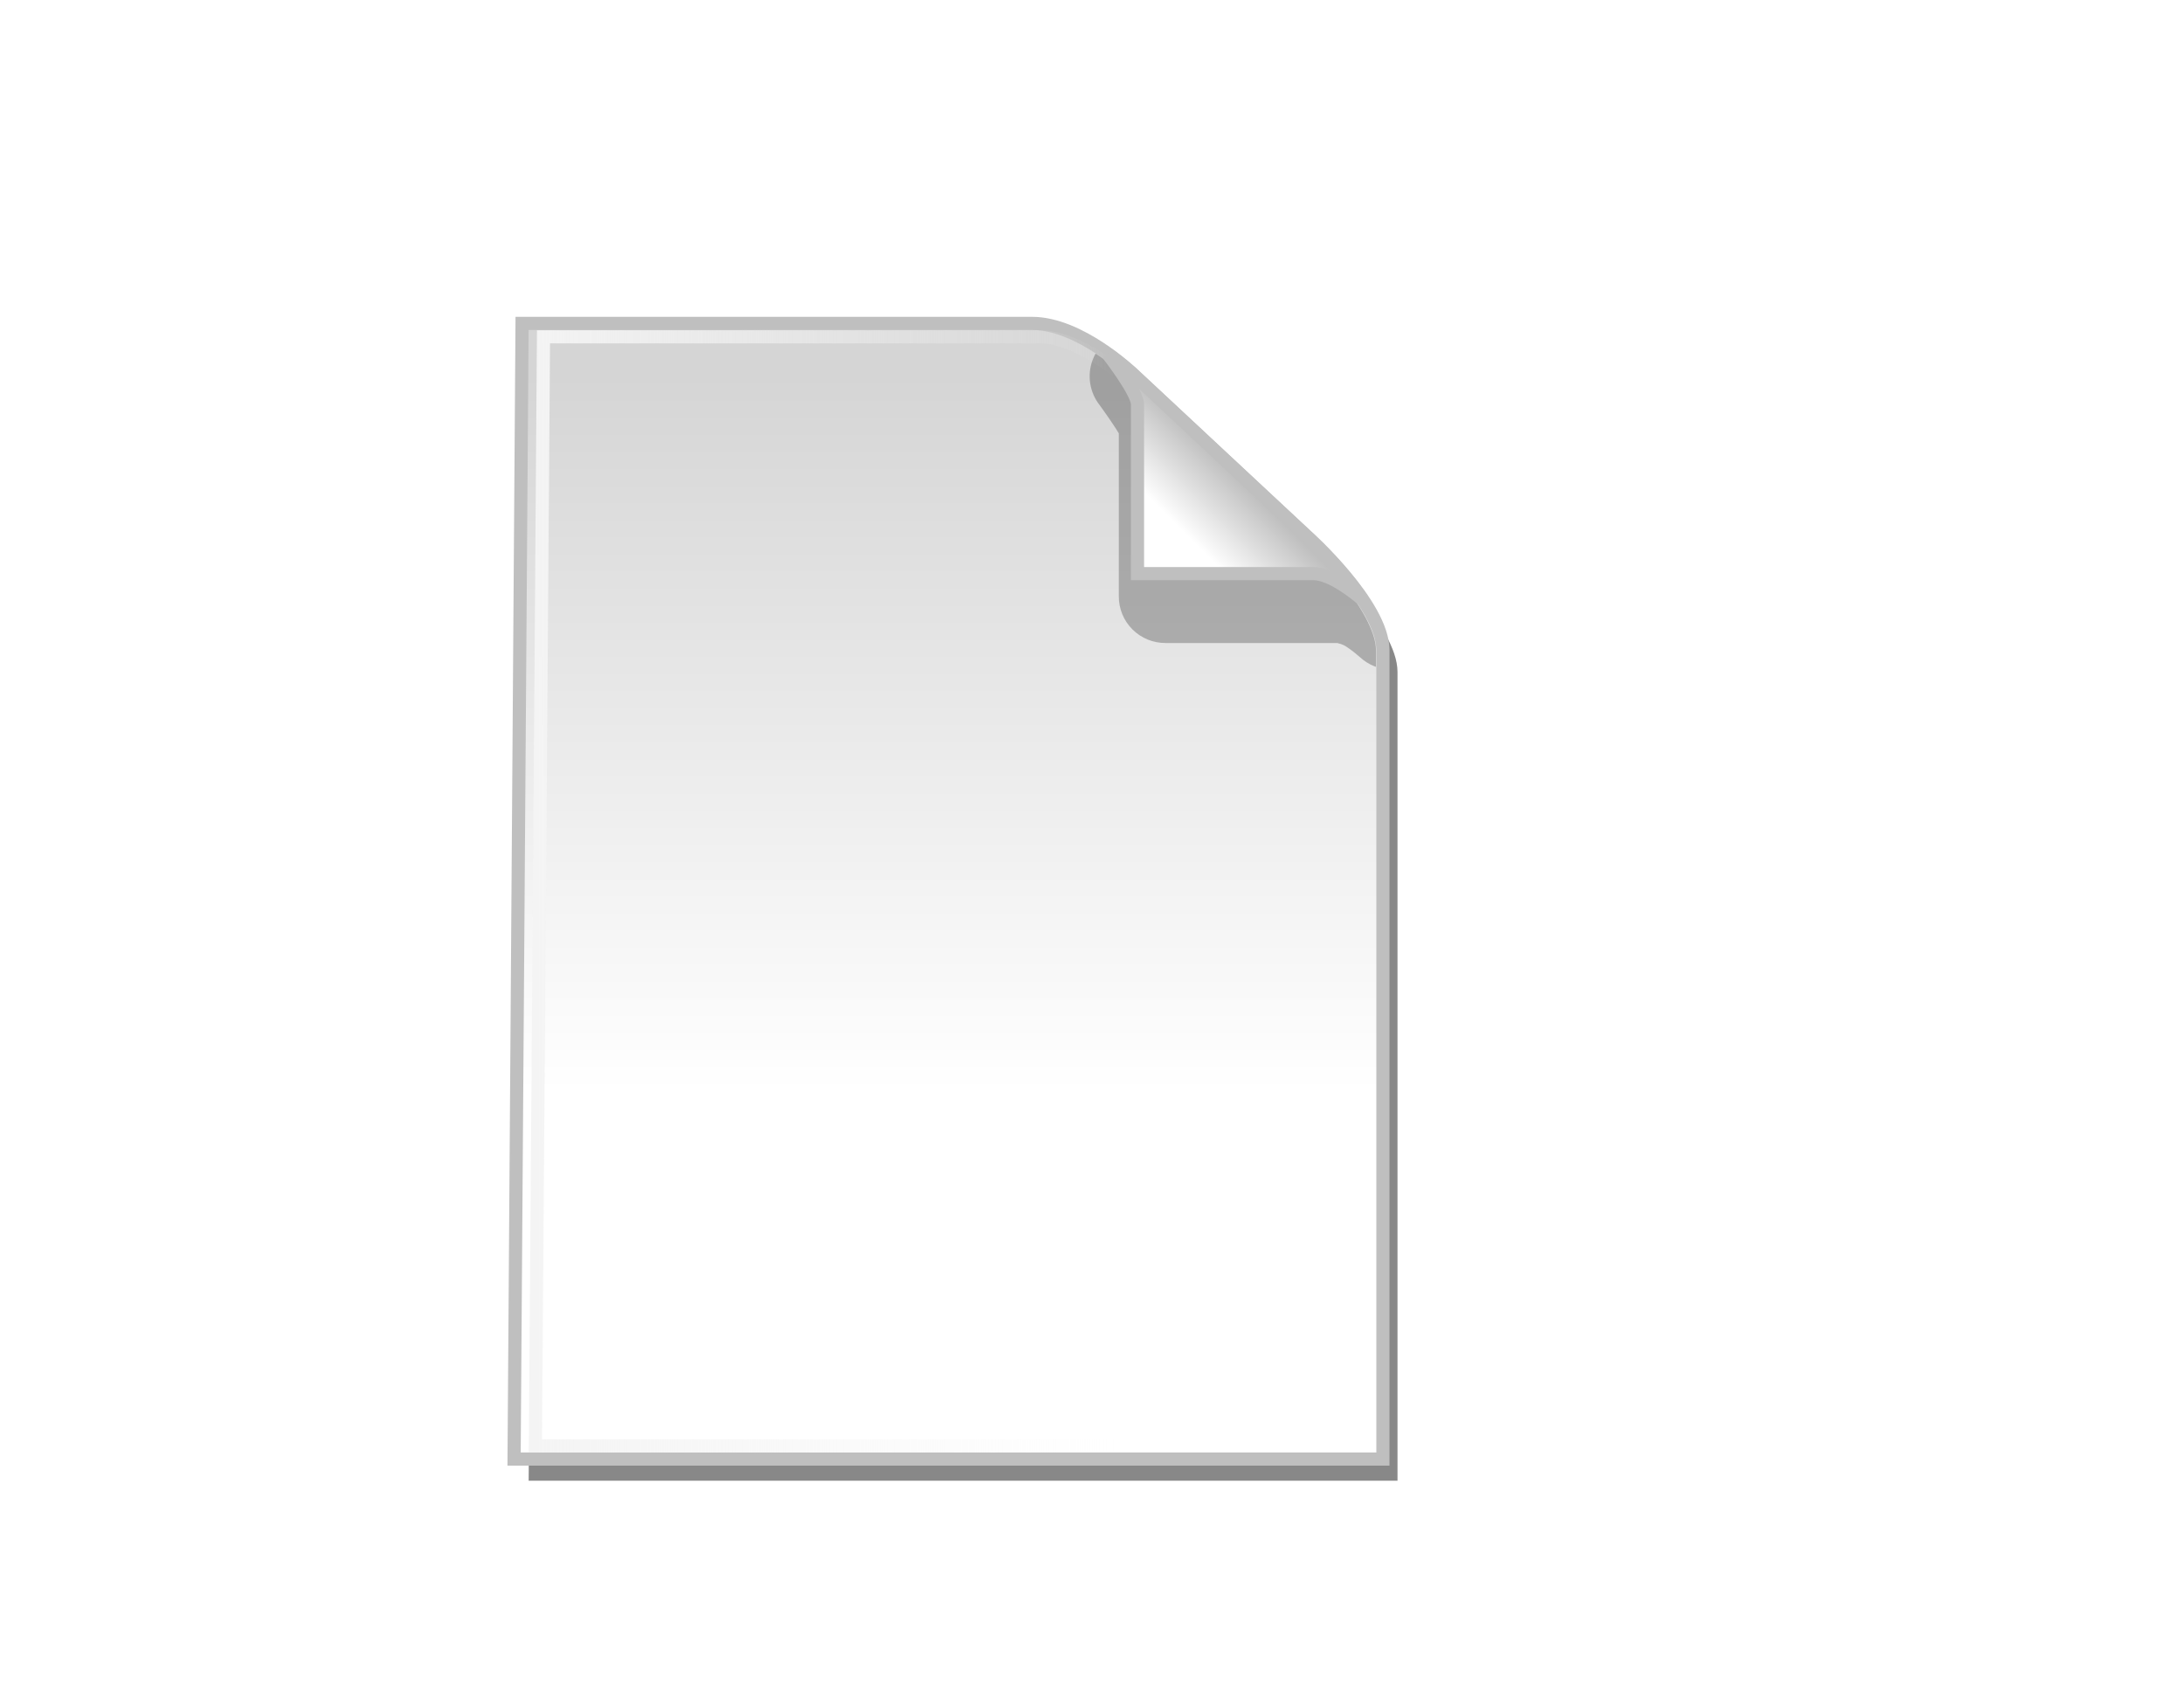 <?xml version="1.0" encoding="UTF-8" standalone="no"?>
<!-- Created with Inkscape (http://www.inkscape.org/) -->
<svg
   xmlns:dc="http://purl.org/dc/elements/1.1/"
   xmlns:cc="http://creativecommons.org/ns#"
   xmlns:rdf="http://www.w3.org/1999/02/22-rdf-syntax-ns#"
   xmlns:svg="http://www.w3.org/2000/svg"
   xmlns="http://www.w3.org/2000/svg"
   xmlns:xlink="http://www.w3.org/1999/xlink"
   xmlns:sodipodi="http://sodipodi.sourceforge.net/DTD/sodipodi-0.dtd"
   xmlns:inkscape="http://www.inkscape.org/namespaces/inkscape"
   id="svg2405"
   sodipodi:version="0.32"
   inkscape:version="0.46"
   width="83"
   height="64"
   version="1.0"
   sodipodi:docname="document.svg"
   inkscape:output_extension="org.inkscape.output.svg.inkscape">
  <defs
     id="defs2408">
    <linearGradient
       inkscape:collect="always"
       id="linearGradient5018">
      <stop
         style="stop-color:#f4f4f4;stop-opacity:1;"
         offset="0"
         id="stop5020" />
      <stop
         style="stop-color:#f4f4f4;stop-opacity:0;"
         offset="1"
         id="stop5022" />
    </linearGradient>
    <linearGradient
       id="linearGradient4666">
      <stop
         style="stop-color:#9f9f9f;stop-opacity:1;"
         offset="0"
         id="stop4668" />
      <stop
         style="stop-color:#ffffff;stop-opacity:1;"
         offset="1"
         id="stop4670" />
    </linearGradient>
    <linearGradient
       id="linearGradient4650">
      <stop
         style="stop-color:#ffffff;stop-opacity:1;"
         offset="0"
         id="stop4652" />
      <stop
         style="stop-color:#d5d5d5;stop-opacity:1;"
         offset="1"
         id="stop4654" />
    </linearGradient>
    <linearGradient
       id="linearGradient3202">
      <stop
         style="stop-color:#ffffff;stop-opacity:1;"
         offset="0"
         id="stop3204" />
      <stop
         style="stop-color:#ffffff;stop-opacity:0;"
         offset="1"
         id="stop3206" />
    </linearGradient>
    <inkscape:perspective
       sodipodi:type="inkscape:persp3d"
       inkscape:vp_x="0 : 526.18109 : 1"
       inkscape:vp_y="0 : 1000 : 0"
       inkscape:vp_z="744.09448 : 526.18109 : 1"
       inkscape:persp3d-origin="372.04724 : 350.78739 : 1"
       id="perspective2412" />
    <filter
       inkscape:collect="always"
       id="filter4899"
       x="-0.219"
       width="1.439"
       y="-0.225"
       height="1.45">
      <feGaussianBlur
         inkscape:collect="always"
         stdDeviation="1.21"
         id="feGaussianBlur4901" />
    </filter>
    <linearGradient
       inkscape:collect="always"
       xlink:href="#linearGradient4650"
       id="linearGradient4947"
       gradientUnits="userSpaceOnUse"
       x1="42.09"
       y1="41.671"
       x2="42.09"
       y2="14.39" />
    <linearGradient
       inkscape:collect="always"
       xlink:href="#linearGradient4666"
       id="linearGradient4949"
       gradientUnits="userSpaceOnUse"
       x1="53.287"
       y1="17.139"
       x2="50.166"
       y2="20.26" />
    <clipPath
       clipPathUnits="userSpaceOnUse"
       id="clipPath4968">
      <path
         sodipodi:nodetypes="ccsccscccc"
         id="path4970"
         d="M 24.335,11.831 L 43.46,11.831 C 44.284,11.831 45.199,12.277 45.898,12.737 C 46.597,13.197 47.085,13.643 47.085,13.643 L 53.742,19.862 C 53.742,19.862 54.442,20.485 55.148,21.331 C 55.854,22.176 56.523,23.254 56.523,23.987 L 56.523,54.487 L 24.023,54.487 L 24.335,11.831 z"
         style="opacity:1;fill:#bfbfbf;fill-opacity:1;fill-rule:nonzero;stroke:none;stroke-width:0.5;stroke-linecap:butt;stroke-linejoin:miter;marker:none;stroke-miterlimit:3.7;stroke-dasharray:none;stroke-dashoffset:0;stroke-opacity:1;visibility:visible;display:inline;overflow:visible;enable-background:accumulate" />
    </clipPath>
    <filter
       inkscape:collect="always"
       id="filter4990">
      <feGaussianBlur
         inkscape:collect="always"
         stdDeviation="0.19"
         id="feGaussianBlur4992" />
    </filter>
    <clipPath
       clipPathUnits="userSpaceOnUse"
       id="clipPath4998">
      <path
         style="opacity:1;fill:#bfbfbf;fill-opacity:1;fill-rule:nonzero;stroke:none;stroke-width:0.5;stroke-linecap:butt;stroke-linejoin:miter;marker:none;stroke-miterlimit:3.7;stroke-dasharray:none;stroke-dashoffset:0;stroke-opacity:1;visibility:visible;display:inline;overflow:visible;enable-background:accumulate"
         d="M 25.406,8.688 L 44.531,8.688 C 45.355,8.688 46.27,9.134 46.969,9.594 C 47.668,10.054 48.156,10.5 48.156,10.5 L 54.812,16.719 C 54.812,16.719 55.513,17.342 56.219,18.188 C 56.925,19.033 57.594,20.111 57.594,20.844 L 57.594,51.344 L 25.094,51.344 L 25.406,8.688 z"
         id="path5000"
         sodipodi:nodetypes="ccsccscccc" />
    </clipPath>
    <filter
       inkscape:collect="always"
       id="filter5014">
      <feGaussianBlur
         inkscape:collect="always"
         stdDeviation="1.143"
         id="feGaussianBlur5016" />
    </filter>
    <linearGradient
       inkscape:collect="always"
       xlink:href="#linearGradient5018"
       id="linearGradient5024"
       x1="25.094"
       y1="30.016"
       x2="47.446"
       y2="30.016"
       gradientUnits="userSpaceOnUse" />
    <linearGradient
       inkscape:collect="always"
       xlink:href="#linearGradient4650"
       id="linearGradient5059"
       gradientUnits="userSpaceOnUse"
       x1="42.09"
       y1="41.671"
       x2="42.09"
       y2="14.39" />
    <linearGradient
       inkscape:collect="always"
       xlink:href="#linearGradient5018"
       id="linearGradient5061"
       gradientUnits="userSpaceOnUse"
       x1="25.094"
       y1="30.016"
       x2="47.446"
       y2="30.016" />
    <linearGradient
       inkscape:collect="always"
       xlink:href="#linearGradient4666"
       id="linearGradient5063"
       gradientUnits="userSpaceOnUse"
       x1="53.287"
       y1="17.139"
       x2="50.166"
       y2="20.26" />
  </defs>
  <sodipodi:namedview
     inkscape:window-height="730"
     inkscape:window-width="1024"
     inkscape:pageshadow="2"
     inkscape:pageopacity="0.0"
     guidetolerance="10.0"
     gridtolerance="10.0"
     objecttolerance="10.0"
     borderopacity="1.0"
     bordercolor="#666666"
     pagecolor="#ffffff"
     id="base"
     showgrid="false"
     showguides="true"
     inkscape:guide-bbox="true"
     inkscape:zoom="3.3012048"
     inkscape:cx="28.982388"
     inkscape:cy="34.998593"
     inkscape:window-x="0"
     inkscape:window-y="20"
     inkscape:current-layer="svg2405" />
  <g
     style="display:inline"
     id="g5046"
     transform="translate(-5.302,-0.135)">
    <path
       sodipodi:nodetypes="cccccccc"
       id="path4911"
       d="M 25.696,13.252 L 45.083,13.252 C 46.904,13.252 48.87,15.145 48.87,15.145 L 55.534,21.355 C 55.534,21.355 58.412,23.93 58.412,25.671 L 58.412,56.418 L 25.393,56.418 L 25.696,13.252 z"
       style="opacity:0.99;fill:#868686;fill-opacity:1;fill-rule:nonzero;stroke:none;stroke-width:0.5;stroke-linecap:butt;stroke-linejoin:miter;marker:none;marker-start:none;marker-mid:none;marker-end:none;stroke-miterlimit:3.7;stroke-dasharray:none;stroke-dashoffset:0;stroke-opacity:1;visibility:visible;display:inline;overflow:visible;filter:url(#filter5014);enable-background:accumulate" />
    <path
       style="opacity:1;fill:url(#linearGradient5059);fill-opacity:1;fill-rule:nonzero;stroke:#bfbfbf;stroke-width:0.5;stroke-linecap:butt;stroke-linejoin:miter;marker:none;marker-start:none;marker-mid:none;marker-end:none;stroke-miterlimit:3.7;stroke-dasharray:none;stroke-dashoffset:0;stroke-opacity:1;visibility:visible;display:inline;overflow:visible;enable-background:accumulate"
       d="M 25.142,12.428 L 44.529,12.428 C 46.35,12.428 48.316,14.321 48.316,14.321 L 54.98,20.531 C 54.98,20.531 57.858,23.106 57.858,24.848 L 57.858,55.594 L 24.839,55.594 L 25.142,12.428 z"
       id="path3200"
       sodipodi:nodetypes="cccccccc" />
    <path
       clip-path="url(#clipPath4968)"
       transform="translate(1.071,0.857)"
       d="M 47.094,11.844 C 46.481,11.955 45.972,12.38 45.754,12.964 C 45.536,13.547 45.642,14.202 46.031,14.688 C 45.998,14.645 46.304,15.063 46.531,15.406 C 46.62,15.541 46.694,15.651 46.75,15.75 L 46.75,21.938 C 46.746,22.411 46.932,22.867 47.267,23.201 C 47.602,23.536 48.058,23.723 48.531,23.719 L 55.219,23.719 C 54.87,23.719 55.143,23.697 55.375,23.844 C 55.607,23.99 55.83,24.185 55.906,24.25 C 56.574,24.876 57.608,24.888 58.291,24.279 C 58.973,23.67 59.078,22.64 58.531,21.906 C 58.018,21.148 57.428,20.512 56.969,20.031 C 56.739,19.791 56.552,19.577 56.406,19.438 C 56.28,19.317 56.21,19.271 56.188,19.25 C 56.177,19.24 56.167,19.229 56.156,19.219 L 49.531,13.031 C 49.511,13.02 49.49,13.01 49.469,13 C 49.469,13 49.031,12.588 48.438,12.156 C 48.05,11.874 47.566,11.761 47.094,11.844 z"
       id="path4845"
       style="opacity:0.502;fill:#000000;fill-opacity:1;fill-rule:nonzero;stroke:none;stroke-width:0.5;stroke-linecap:butt;stroke-linejoin:miter;marker:none;marker-start:none;marker-mid:none;marker-end:none;stroke-miterlimit:3.7;stroke-dasharray:none;stroke-dashoffset:0;stroke-opacity:1;visibility:visible;display:inline;overflow:visible;filter:url(#filter4899);enable-background:accumulate"
       xlink:href="#path4674"
       inkscape:original="M 47.40625 13.59375 C 47.50245 13.71485 48.53125 15.0653 48.53125 15.5 L 48.53125 21.9375 L 55.21875 21.9375 C 55.90985 21.9375 56.8808 22.75195 57.0625 22.90625 C 56.2103 21.64795 54.96875 20.53135 54.96875 20.53125 L 48.3125 14.3125 C 48.3125 14.3125 47.92785 13.97265 47.40625 13.59375 z "
       inkscape:radius="1.7663102"
       sodipodi:type="inkscape:offset"
       inkscape:href="#path4674" />
    <path
       transform="translate(0.303,4)"
       clip-path="url(#clipPath4998)"
       style="opacity:1;fill:none;fill-opacity:1;fill-rule:nonzero;stroke:url(#linearGradient5061);stroke-width:1;stroke-linecap:butt;stroke-linejoin:miter;marker:none;stroke-miterlimit:3.7;stroke-dasharray:none;stroke-dashoffset:0;stroke-opacity:1;visibility:visible;display:inline;overflow:visible;filter:url(#filter4990);enable-background:accumulate"
       d="M 25.406,8.688 L 44.531,8.688 C 45.355,8.688 46.27,9.134 46.969,9.594 C 47.668,10.054 48.156,10.5 48.156,10.5 L 54.812,16.719 C 54.812,16.719 55.513,17.342 56.219,18.188 C 56.925,19.033 57.594,20.111 57.594,20.844 L 57.594,51.344 L 25.094,51.344 L 25.406,8.688 z"
       id="path4972"
       sodipodi:nodetypes="ccsccscccc" />
    <path
       id="path3190"
       d="M 47.406,13.594 C 47.502,13.715 48.531,15.065 48.531,15.5 L 48.531,21.938 L 55.219,21.938 C 55.91,21.938 56.881,22.752 57.062,22.906 C 56.21,21.648 54.969,20.531 54.969,20.531 L 48.312,14.312 C 48.312,14.312 47.928,13.973 47.406,13.594 z"
       style="opacity:1;fill:url(#linearGradient5063);fill-opacity:1;fill-rule:nonzero;stroke:#bfbfbf;stroke-width:0.5;stroke-linecap:butt;stroke-linejoin:miter;marker:none;marker-start:none;marker-mid:none;marker-end:none;stroke-miterlimit:3.7;stroke-dasharray:none;stroke-dashoffset:0;stroke-opacity:1;visibility:visible;overflow:visible;enable-background:accumulate" />
  </g>
</svg>
